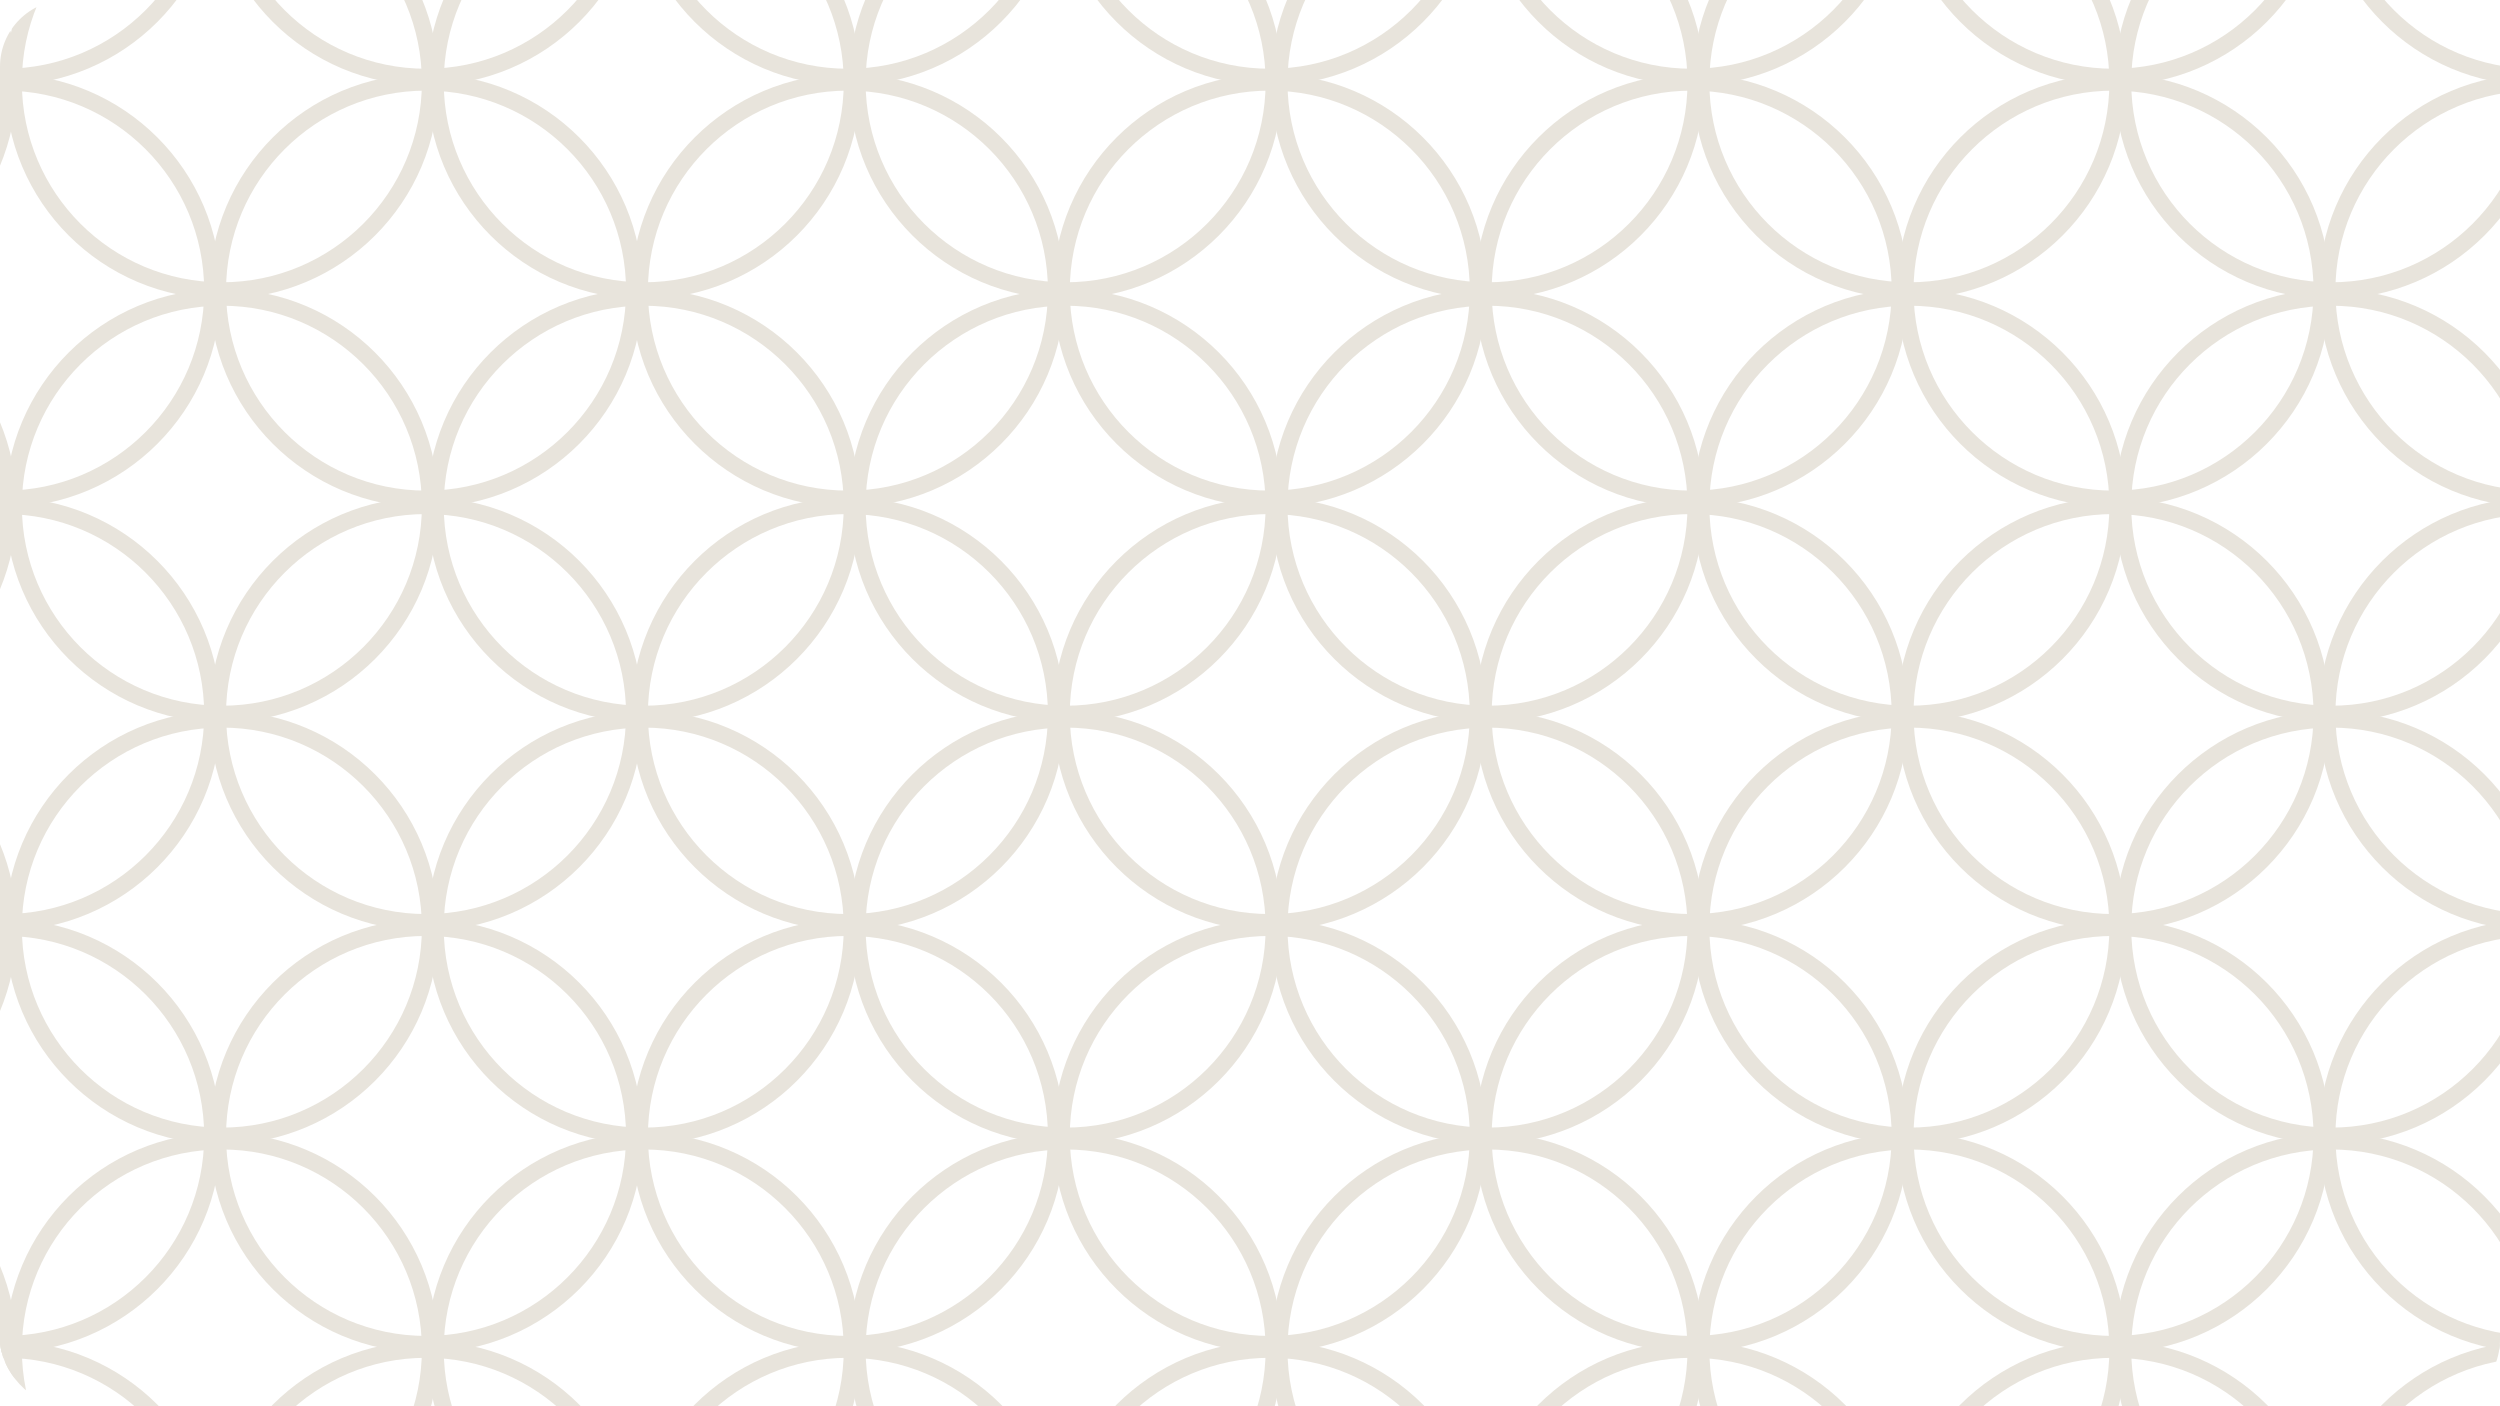 <svg width="1200" height="675" viewBox="0 0 1200 675" fill="none" xmlns="http://www.w3.org/2000/svg">
<g clip-path="url(#clip0_1297_11999)">
<circle cx="106.5" cy="39.5" r="100" stroke="#E8E4DC" stroke-width="8"/>
<ellipse cx="204.5" cy="139.5" rx="100" ry="100" stroke="#E8E4DC" stroke-width="8"/>
<circle cx="106.5" cy="445.25" r="100" stroke="#E8E4DC" stroke-width="8"/>
<ellipse cx="204.5" cy="545.25" rx="100" ry="100" stroke="#E8E4DC" stroke-width="8"/>
<circle cx="309" cy="39.5" r="100" stroke="#E8E4DC" stroke-width="8"/>
<ellipse cx="407" cy="139.5" rx="100" ry="100" stroke="#E8E4DC" stroke-width="8"/>
<circle cx="309" cy="445.25" r="100" stroke="#E8E4DC" stroke-width="8"/>
<ellipse cx="407" cy="545.25" rx="100" ry="100" stroke="#E8E4DC" stroke-width="8"/>
<circle cx="511.5" cy="39.5" r="100" stroke="#E8E4DC" stroke-width="8"/>
<ellipse cx="609.5" cy="139.5" rx="100" ry="100" stroke="#E8E4DC" stroke-width="8"/>
<circle cx="511.5" cy="445.25" r="100" stroke="#E8E4DC" stroke-width="8"/>
<ellipse cx="609.5" cy="545.25" rx="100" ry="100" stroke="#E8E4DC" stroke-width="8"/>
<circle cx="714" cy="39.5" r="100" stroke="#E8E4DC" stroke-width="8"/>
<ellipse cx="812" cy="139.5" rx="100" ry="100" stroke="#E8E4DC" stroke-width="8"/>
<circle cx="714" cy="445.25" r="100" stroke="#E8E4DC" stroke-width="8"/>
<ellipse cx="812" cy="545.25" rx="100" ry="100" stroke="#E8E4DC" stroke-width="8"/>
<circle cx="916.5" cy="39.5" r="100" stroke="#E8E4DC" stroke-width="8"/>
<ellipse cx="1014.5" cy="139.5" rx="100" ry="100" stroke="#E8E4DC" stroke-width="8"/>
<circle cx="916.5" cy="445.25" r="100" stroke="#E8E4DC" stroke-width="8"/>
<ellipse cx="1014.5" cy="545.25" rx="100" ry="100" stroke="#E8E4DC" stroke-width="8"/>
<circle cx="1119" cy="39.5" r="100" stroke="#E8E4DC" stroke-width="8"/>
<ellipse cx="1217" cy="139.5" rx="100" ry="100" stroke="#E8E4DC" stroke-width="8"/>
<circle cx="1119" cy="445.25" r="100" stroke="#E8E4DC" stroke-width="8"/>
<ellipse cx="1217" cy="545.25" rx="100" ry="100" stroke="#E8E4DC" stroke-width="8"/>
<circle cx="-96" cy="39.5" r="100" stroke="#E8E4DC" stroke-width="8"/>
<ellipse cx="2" cy="139.5" rx="100" ry="100" stroke="#E8E4DC" stroke-width="8"/>
<circle cx="-96" cy="445.25" r="100" stroke="#E8E4DC" stroke-width="8"/>
<ellipse cx="2" cy="545.25" rx="100" ry="100" stroke="#E8E4DC" stroke-width="8"/>
<ellipse cx="204.5" cy="-63" rx="100" ry="100" stroke="#E8E4DC" stroke-width="8"/>
<circle cx="106.5" cy="242.75" r="100" stroke="#E8E4DC" stroke-width="8"/>
<ellipse cx="204.5" cy="342.75" rx="100" ry="100" stroke="#E8E4DC" stroke-width="8"/>
<ellipse cx="407" cy="-63" rx="100" ry="100" stroke="#E8E4DC" stroke-width="8"/>
<circle cx="309" cy="242.75" r="100" stroke="#E8E4DC" stroke-width="8"/>
<ellipse cx="407" cy="342.75" rx="100" ry="100" stroke="#E8E4DC" stroke-width="8"/>
<ellipse cx="609.5" cy="-63" rx="100" ry="100" stroke="#E8E4DC" stroke-width="8"/>
<circle cx="511.5" cy="242.75" r="100" stroke="#E8E4DC" stroke-width="8"/>
<ellipse cx="609.5" cy="342.75" rx="100" ry="100" stroke="#E8E4DC" stroke-width="8"/>
<ellipse cx="812" cy="-63" rx="100" ry="100" stroke="#E8E4DC" stroke-width="8"/>
<circle cx="714" cy="242.75" r="100" stroke="#E8E4DC" stroke-width="8"/>
<ellipse cx="812" cy="342.75" rx="100" ry="100" stroke="#E8E4DC" stroke-width="8"/>
<ellipse cx="1014.5" cy="-63" rx="100" ry="100" stroke="#E8E4DC" stroke-width="8"/>
<circle cx="916.5" cy="242.75" r="100" stroke="#E8E4DC" stroke-width="8"/>
<ellipse cx="1014.5" cy="342.75" rx="100" ry="100" stroke="#E8E4DC" stroke-width="8"/>
<ellipse cx="1217" cy="-63" rx="100" ry="100" stroke="#E8E4DC" stroke-width="8"/>
<circle cx="1119" cy="242.75" r="100" stroke="#E8E4DC" stroke-width="8"/>
<ellipse cx="1217" cy="342.75" rx="100" ry="100" stroke="#E8E4DC" stroke-width="8"/>
<ellipse cx="2" cy="-63" rx="100" ry="100" stroke="#E8E4DC" stroke-width="8"/>
<circle cx="-96" cy="242.75" r="100" stroke="#E8E4DC" stroke-width="8"/>
<ellipse cx="2" cy="342.75" rx="100" ry="100" stroke="#E8E4DC" stroke-width="8"/>
<circle cx="106.5" cy="647.75" r="100" stroke="#E8E4DC" stroke-width="8"/>
<ellipse cx="204.5" cy="747.75" rx="100" ry="100" stroke="#E8E4DC" stroke-width="8"/>
<circle cx="309" cy="647.75" r="100" stroke="#E8E4DC" stroke-width="8"/>
<ellipse cx="407" cy="747.75" rx="100" ry="100" stroke="#E8E4DC" stroke-width="8"/>
<circle cx="511.5" cy="647.75" r="100" stroke="#E8E4DC" stroke-width="8"/>
<ellipse cx="609.5" cy="747.75" rx="100" ry="100" stroke="#E8E4DC" stroke-width="8"/>
<circle cx="714" cy="647.75" r="100" stroke="#E8E4DC" stroke-width="8"/>
<ellipse cx="812" cy="747.75" rx="100" ry="100" stroke="#E8E4DC" stroke-width="8"/>
<circle cx="916.5" cy="647.75" r="100" stroke="#E8E4DC" stroke-width="8"/>
<ellipse cx="1014.5" cy="747.75" rx="100" ry="100" stroke="#E8E4DC" stroke-width="8"/>
<circle cx="1119" cy="647.75" r="100" stroke="#E8E4DC" stroke-width="8"/>
<ellipse cx="1217" cy="747.75" rx="100" ry="100" stroke="#E8E4DC" stroke-width="8"/>
<circle cx="-96" cy="647.75" r="100" stroke="#E8E4DC" stroke-width="8"/>
<ellipse cx="2" cy="747.75" rx="100" ry="100" stroke="#E8E4DC" stroke-width="8"/>
</g>
<defs>
<clipPath id="clip0_1297_11999">
<rect width="1200" height="675" rx="32" fill="white"/>
</clipPath>
</defs>
</svg>
